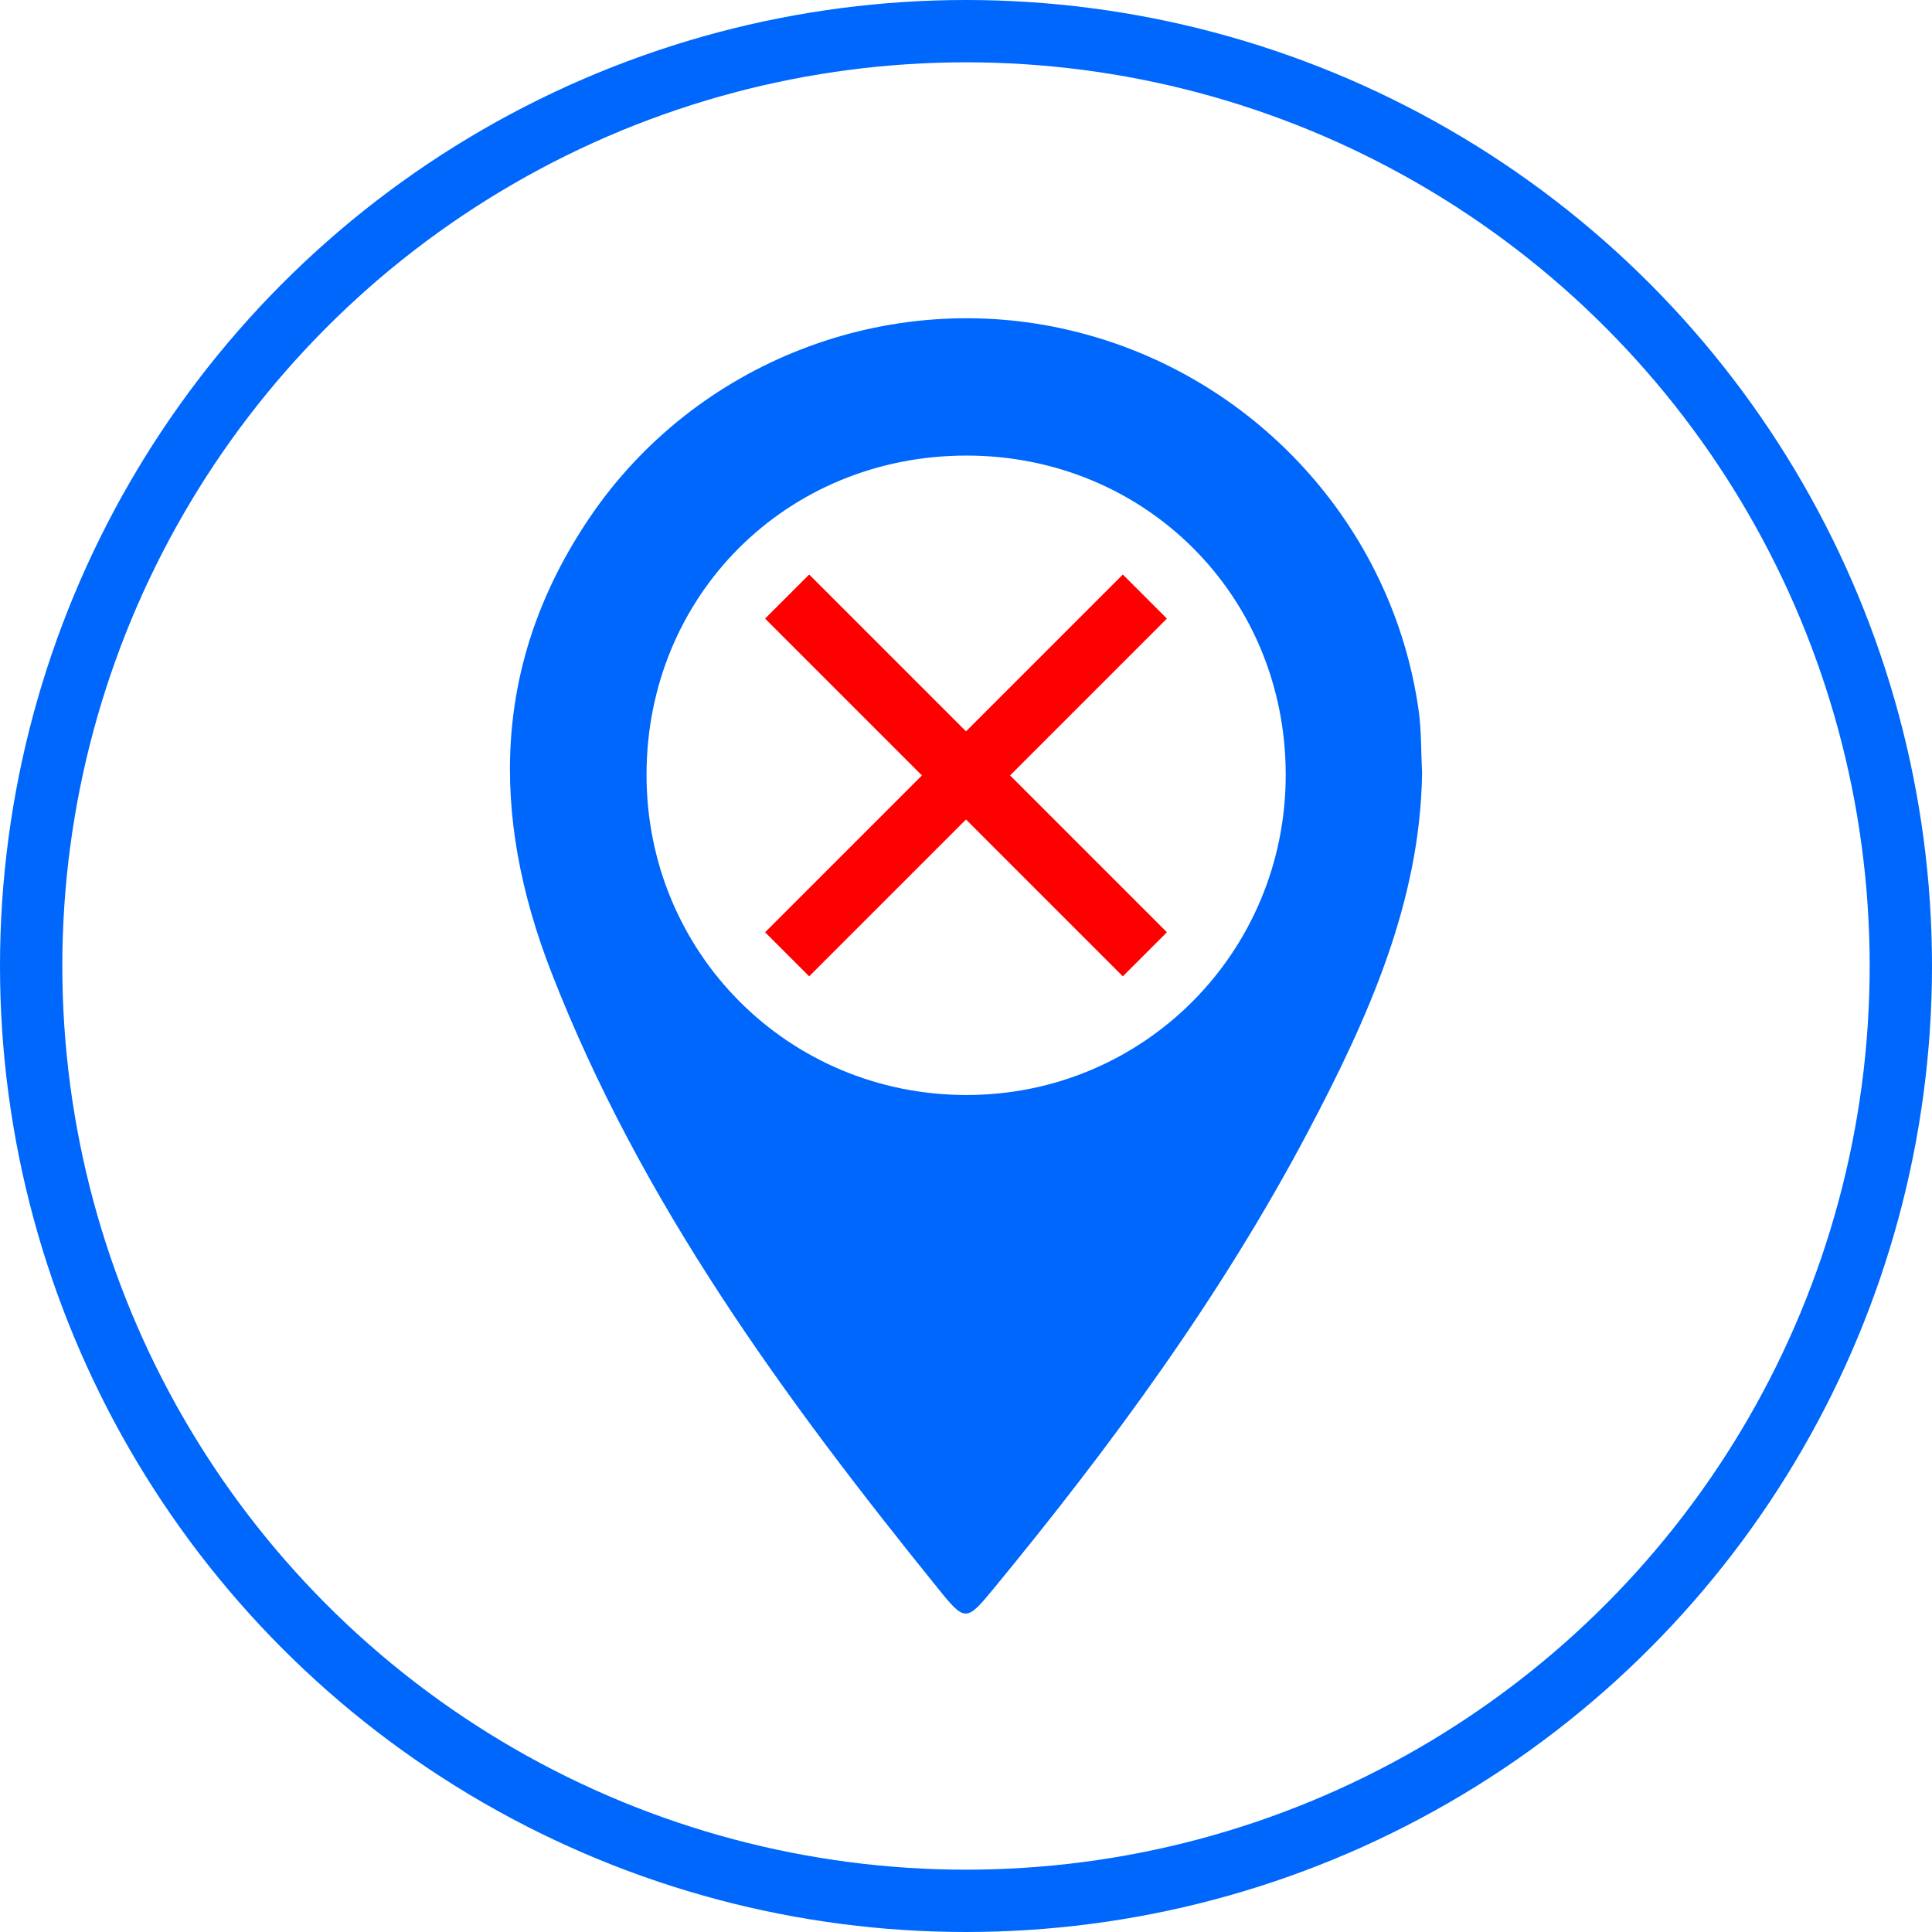 <?xml version="1.0" encoding="UTF-8"?>
<svg id="Layer_2" data-name="Layer 2" xmlns="http://www.w3.org/2000/svg" viewBox="0 0 155 155">
  <defs>
    <style>
      .cls-1 {
        stroke: #0067fc;
      }

      .cls-1, .cls-2 {
        fill: none;
        stroke-miterlimit: 10;
        stroke-width: 5px;
      }

      .cls-3 {
        fill: #0067fc;
        stroke-width: 0px;
      }

      .cls-2 {
        stroke: red;
      }
    </style>
  </defs>
  <g id="Layer_1-2" data-name="Layer 1">
    <g>
      <circle class="cls-1" cx="77.5" cy="77.5" r="75"/>
      <g>
        <path class="cls-3" d="M114.09,62.04c-.15,10.35-4.36,19.68-9.16,28.77-6.97,13.19-15.76,25.16-25.22,36.65-2.17,2.64-2.29,2.67-4.43.01-12.33-15.26-23.88-31.01-31.06-49.5-4.91-12.64-4.73-24.9,3.09-36.45,8.46-12.49,23.95-18.49,38.58-15.01,14.71,3.49,25.89,15.71,27.94,30.59.21,1.55.17,3.13.26,4.94ZM77.5,36.55c-14.41.02-25.63,11.23-25.63,25.61,0,14.28,11.37,25.67,25.64,25.69,14.22.02,25.65-11.44,25.64-25.7,0-14.36-11.3-25.62-25.65-25.6Z"/>
        <g>
          <line class="cls-2" x1="63.15" y1="47.86" x2="91.85" y2="76.56"/>
          <line class="cls-2" x1="91.85" y1="47.86" x2="63.15" y2="76.56"/>
        </g>
      </g>
    </g>
  </g>
</svg>